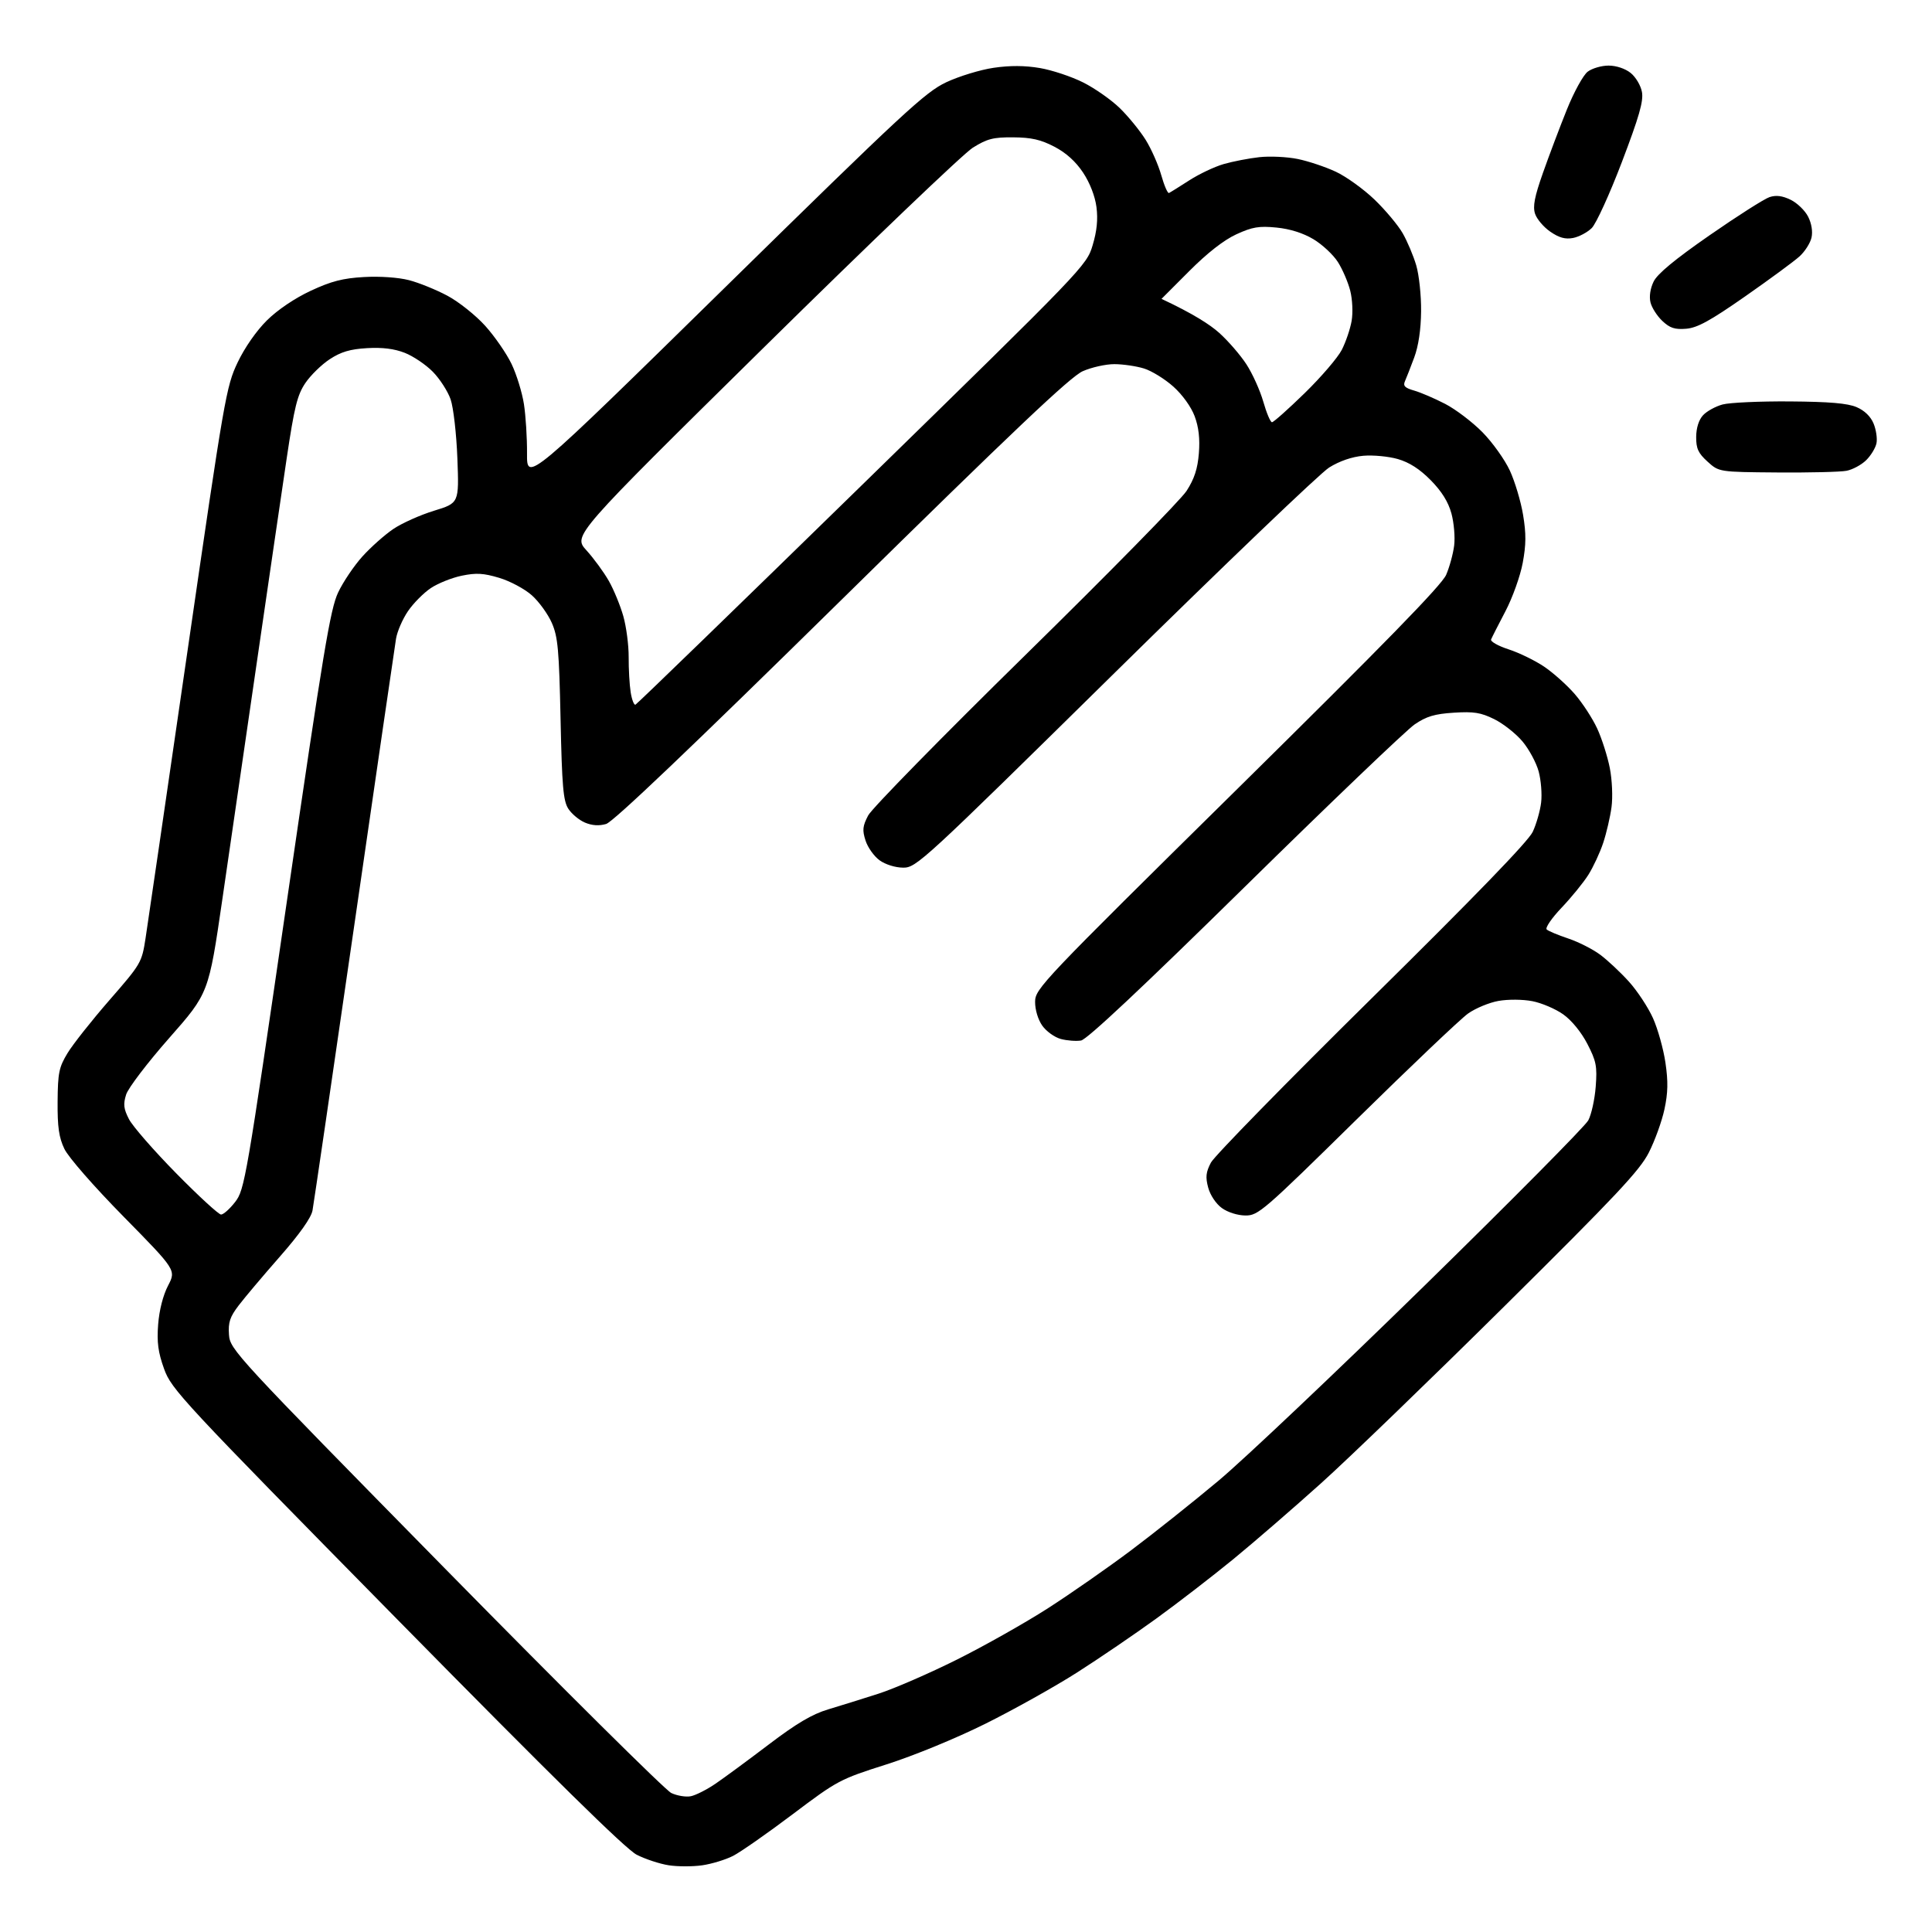 <?xml version="1.0" encoding="UTF-8"?>
<!-- Generated by Pixelmator Pro 3.3.2 -->
<svg width="543" height="543" viewBox="0 0 543 543" xmlns="http://www.w3.org/2000/svg" xmlns:xlink="http://www.w3.org/1999/xlink">
    <path   d="M 197.371 524.254 C 194.693 524.642 190.445 524.638 187.929 524.244 C 185.413 523.851 181.373 522.52 178.952 521.287 C 175.871 519.718 155.589 499.78 111.416 454.896 C 50.909 393.415 48.193 390.497 46.117 384.73 C 44.435 380.057 44.063 377.262 44.451 372.216 C 44.759 368.221 45.829 364.035 47.23 361.344 C 49.508 356.968 49.508 356.968 34.782 341.992 C 26.373 333.441 19.211 325.245 18.088 322.888 C 16.559 319.681 16.136 316.723 16.192 309.626 C 16.256 301.524 16.569 299.986 18.965 296.013 C 20.451 293.55 25.753 286.842 30.748 281.106 C 39.667 270.865 39.85 270.552 40.911 263.685 C 41.506 259.84 46.823 223.43 52.727 182.776 C 63.073 111.529 63.581 108.606 66.778 101.884 C 68.767 97.703 72.072 92.957 75.028 90.036 C 78.029 87.071 82.848 83.816 87.333 81.726 C 93.109 79.034 96.349 78.198 102.293 77.863 C 106.769 77.611 111.957 77.97 114.942 78.738 C 117.725 79.455 122.602 81.433 125.78 83.134 C 128.959 84.836 133.733 88.645 136.391 91.599 C 139.048 94.553 142.371 99.364 143.774 102.291 C 145.178 105.218 146.743 110.293 147.253 113.569 C 147.763 116.844 148.155 123.108 148.124 127.487 C 148.067 135.45 148.067 135.45 203.748 80.816 C 254.025 31.485 260.063 25.885 265.954 23.117 C 269.543 21.431 275.524 19.605 279.245 19.059 C 283.851 18.383 288.001 18.402 292.242 19.119 C 295.668 19.699 301.163 21.526 304.452 23.181 C 307.741 24.835 312.382 28.096 314.765 30.427 C 317.148 32.758 320.398 36.746 321.986 39.289 C 323.574 41.832 325.55 46.305 326.378 49.229 C 327.205 52.153 328.182 54.41 328.548 54.243 C 328.914 54.076 331.475 52.481 334.24 50.698 C 337.004 48.915 341.36 46.852 343.921 46.113 C 346.482 45.374 350.989 44.501 353.937 44.174 C 356.884 43.846 361.735 44.074 364.715 44.681 C 367.695 45.288 372.521 46.901 375.439 48.265 C 378.358 49.629 383.244 53.145 386.298 56.079 C 389.351 59.012 392.916 63.265 394.219 65.53 C 395.522 67.794 397.242 71.864 398.041 74.574 C 398.84 77.284 399.455 83.101 399.408 87.501 C 399.354 92.675 398.669 97.261 397.47 100.486 C 396.45 103.228 395.28 106.225 394.869 107.147 C 394.287 108.454 394.852 109.03 397.446 109.77 C 399.274 110.292 403.197 111.974 406.164 113.509 C 409.131 115.044 413.855 118.635 416.663 121.489 C 419.47 124.343 422.929 129.187 424.349 132.253 C 425.768 135.319 427.443 140.918 428.07 144.695 C 428.955 150.021 428.93 153.064 427.962 158.246 C 427.275 161.921 425.093 168.019 423.111 171.795 C 421.13 175.572 419.317 179.136 419.081 179.716 C 418.845 180.295 421.056 181.547 423.992 182.499 C 426.929 183.45 431.425 185.638 433.982 187.361 C 436.54 189.085 440.413 192.55 442.589 195.061 C 444.765 197.572 447.609 201.942 448.91 204.77 C 450.211 207.599 451.801 212.581 452.443 215.842 C 453.096 219.161 453.309 224.007 452.927 226.847 C 452.551 229.638 451.498 234.165 450.586 236.908 C 449.674 239.651 447.797 243.686 446.415 245.876 C 445.033 248.065 441.638 252.234 438.871 255.14 C 436.104 258.047 434.231 260.789 434.71 261.235 C 435.188 261.68 437.903 262.819 440.744 263.765 C 443.584 264.711 447.618 266.752 449.708 268.301 C 451.799 269.85 455.445 273.262 457.811 275.884 C 460.177 278.505 463.225 283.131 464.585 286.163 C 465.944 289.196 467.519 294.828 468.084 298.679 C 468.865 304.001 468.797 307.146 467.8 311.788 C 467.079 315.147 465.103 320.616 463.409 323.942 C 460.833 328.999 454.208 336.05 422.895 367.058 C 402.305 387.447 379.115 409.838 371.36 416.815 C 363.604 423.792 352.503 433.399 346.691 438.162 C 340.878 442.926 331.144 450.435 325.059 454.849 C 318.974 459.263 308.9 466.123 302.673 470.093 C 296.445 474.063 284.866 480.534 276.941 484.474 C 268.664 488.588 256.822 493.453 249.115 495.905 C 236.017 500.072 235.394 500.403 222.77 509.917 C 215.659 515.276 208.131 520.535 206.04 521.604 C 203.949 522.673 200.048 523.865 197.371 524.254 Z M 194.161 504.841 C 195.539 504.563 198.648 502.987 201.072 501.339 C 203.496 499.69 210.242 494.724 216.064 490.302 C 223.864 484.378 228.256 481.782 232.759 480.433 C 236.12 479.427 242.478 477.444 246.89 476.026 C 251.301 474.608 261.235 470.29 268.966 466.43 C 276.697 462.57 288.223 456.066 294.58 451.977 C 300.938 447.888 311.412 440.586 317.857 435.752 C 324.302 430.917 335.397 422.086 342.512 416.127 C 349.628 410.168 375.554 385.622 400.126 361.579 C 424.698 337.536 445.52 316.524 446.396 314.886 C 447.272 313.247 448.213 308.979 448.486 305.402 C 448.923 299.675 448.642 298.239 446.136 293.392 C 444.43 290.092 441.714 286.767 439.355 285.093 C 437.191 283.556 433.286 281.888 430.677 281.386 C 427.967 280.865 423.896 280.833 421.177 281.311 C 418.561 281.772 414.702 283.371 412.601 284.865 C 410.5 286.359 396.41 299.746 381.29 314.615 C 355.036 340.432 353.628 341.648 350.029 341.62 C 347.836 341.603 345.066 340.727 343.406 339.525 C 341.759 338.332 340.137 335.904 339.568 333.778 C 338.776 330.818 338.927 329.443 340.338 326.755 C 341.304 324.917 361.635 304.137 385.519 280.576 C 414.616 251.873 429.552 236.436 430.785 233.792 C 431.798 231.622 432.859 227.918 433.143 225.561 C 433.428 223.204 433.114 219.264 432.447 216.807 C 431.78 214.35 429.725 210.548 427.881 208.358 C 426.037 206.169 422.475 203.364 419.967 202.126 C 416.188 200.26 414.237 199.948 408.596 200.307 C 403.208 200.649 400.91 201.337 397.593 203.599 C 395.287 205.171 373.811 225.71 349.87 249.241 C 320.973 277.643 305.498 292.166 303.836 292.444 C 302.459 292.674 299.9 292.479 298.148 292.01 C 296.396 291.542 294.047 289.85 292.927 288.251 C 291.733 286.546 290.904 283.777 290.921 281.553 C 290.95 277.878 292.686 276.051 347.842 221.652 C 389.125 180.935 405.204 164.449 406.452 161.557 C 407.398 159.365 408.41 155.661 408.7 153.326 C 408.99 150.991 408.646 146.94 407.936 144.323 C 407.054 141.074 405.212 138.111 402.126 134.976 C 399.043 131.844 396.106 129.953 392.879 129.022 C 390.278 128.272 385.898 127.856 383.145 128.099 C 379.98 128.378 376.455 129.592 373.56 131.402 C 371.042 132.975 343.929 158.929 313.31 189.076 C 259.25 242.305 257.53 243.889 253.833 243.86 C 251.618 243.843 248.848 242.977 247.209 241.791 C 245.66 240.67 243.887 238.178 243.269 236.254 C 242.323 233.31 242.439 232.191 244.003 229.189 C 245.024 227.227 264.908 206.938 288.188 184.103 C 311.469 161.267 331.857 140.506 333.495 137.968 C 335.679 134.582 336.6 131.766 336.95 127.399 C 337.279 123.31 336.907 120.048 335.765 116.985 C 334.782 114.35 332.328 110.938 329.767 108.648 C 327.383 106.516 323.67 104.228 321.516 103.564 C 319.363 102.901 315.628 102.352 313.216 102.345 C 310.805 102.338 306.8 103.23 304.317 104.327 C 300.863 105.853 284.923 120.955 236.559 168.524 C 194.025 210.359 172.344 231.008 170.344 231.588 C 168.36 232.163 166.381 232.031 164.396 231.19 C 162.76 230.497 160.658 228.744 159.724 227.295 C 158.303 225.089 157.949 220.991 157.549 202.128 C 157.135 182.629 156.805 178.989 155.098 175.081 C 154.012 172.597 151.484 169.102 149.478 167.313 C 147.473 165.524 143.355 163.319 140.326 162.413 C 135.883 161.083 133.847 160.966 129.78 161.805 C 127.009 162.376 123.094 163.945 121.08 165.29 C 119.067 166.635 116.181 169.548 114.667 171.764 C 113.154 173.98 111.64 177.467 111.305 179.513 C 110.969 181.558 105.683 217.843 99.559 260.147 C 93.434 302.45 88.156 338.488 87.829 340.231 C 87.446 342.274 84.189 346.872 78.672 353.16 C 73.963 358.527 68.748 364.707 67.084 366.894 C 64.611 370.142 64.112 371.651 64.358 375.128 C 64.654 379.3 65.869 380.615 125.17 440.956 C 158.45 474.82 187.024 503.161 188.668 503.937 C 190.312 504.712 192.784 505.119 194.161 504.841 Z M 62.127 341.354 C 62.795 341.36 64.577 339.771 66.087 337.823 C 68.749 334.39 69.192 331.815 80.659 253.094 C 90.901 182.789 92.828 171.184 95.035 166.517 C 96.436 163.553 99.512 158.994 101.869 156.385 C 104.226 153.776 108.127 150.308 110.537 148.678 C 112.947 147.047 118.093 144.741 121.972 143.552 C 129.025 141.391 129.025 141.391 128.551 128.879 C 128.29 121.969 127.437 114.519 126.648 112.241 C 125.863 109.972 123.61 106.48 121.643 104.482 C 119.676 102.484 116.128 100.091 113.759 99.165 C 110.808 98.011 107.469 97.596 103.155 97.848 C 98.395 98.126 95.835 98.886 92.666 100.965 C 90.361 102.477 87.274 105.499 85.806 107.679 C 83.556 111.022 82.735 114.339 80.578 128.809 C 79.171 138.249 75.391 164.066 72.178 186.178 C 68.966 208.29 64.606 238.259 62.489 252.774 C 58.642 279.166 58.642 279.166 47.575 291.723 C 41.488 298.63 36.033 305.785 35.453 307.624 C 34.594 310.347 34.744 311.635 36.262 314.572 C 37.287 316.556 43.252 323.391 49.518 329.762 C 55.784 336.133 61.458 341.349 62.127 341.354 Z M 178.597 198.054 C 179.009 197.899 207.702 170.08 242.357 136.233 C 304.771 75.277 305.384 74.639 307.091 68.937 C 308.292 64.923 308.618 61.671 308.168 58.194 C 307.771 55.134 306.318 51.392 304.407 48.509 C 302.343 45.395 299.621 42.941 296.334 41.23 C 292.501 39.235 289.875 38.638 284.771 38.6 C 279.157 38.558 277.456 38.994 273.415 41.511 C 270.801 43.139 244.45 68.331 214.857 97.493 C 161.053 150.516 161.053 150.516 164.816 154.664 C 166.887 156.946 169.719 160.818 171.111 163.27 C 172.504 165.721 174.337 170.176 175.185 173.171 C 176.034 176.165 176.711 181.345 176.691 184.683 C 176.671 188.02 176.923 192.458 177.251 194.544 C 177.579 196.629 178.184 198.209 178.597 198.054 Z M 499.489 132.79 C 483.131 132.661 483.131 132.661 479.911 129.738 C 477.289 127.359 476.696 126.067 476.722 122.793 C 476.742 120.261 477.456 118.007 478.647 116.711 C 479.689 115.578 482.164 114.214 484.148 113.68 C 486.133 113.145 494.633 112.76 503.038 112.823 C 514.196 112.906 519.261 113.339 521.809 114.427 C 524.034 115.378 525.764 117.052 526.585 119.05 C 527.294 120.772 527.659 123.256 527.397 124.569 C 527.136 125.882 525.832 128.029 524.5 129.34 C 523.169 130.651 520.677 131.992 518.964 132.321 C 517.25 132.65 508.487 132.861 499.489 132.79 Z M 326.45 83.998 C 335.451 88.216 340.118 91.276 342.627 93.52 C 345.136 95.764 348.589 99.746 350.3 102.37 C 352.01 104.993 354.152 109.732 355.058 112.901 C 355.964 116.07 357.062 118.666 357.498 118.671 C 357.934 118.675 362.068 114.995 366.685 110.494 C 371.302 105.993 375.997 100.517 377.119 98.326 C 378.24 96.135 379.482 92.482 379.879 90.21 C 380.284 87.89 380.114 84.161 379.491 81.707 C 378.881 79.302 377.314 75.664 376.008 73.622 C 374.703 71.579 371.609 68.7 369.133 67.222 C 366.227 65.488 362.551 64.332 358.756 63.957 C 353.858 63.474 351.982 63.79 347.49 65.849 C 343.997 67.45 339.348 71.077 334.276 76.159 L 326.45 83.998 Z M 473.9 92.397 C 470.702 92.654 469.336 92.206 467.208 90.202 C 465.737 88.817 464.239 86.471 463.879 84.988 C 463.477 83.332 463.818 81.073 464.763 79.132 C 465.82 76.959 470.734 72.895 480.508 66.111 C 488.323 60.688 495.897 55.865 497.341 55.395 C 499.193 54.792 500.943 55.016 503.282 56.154 C 505.106 57.042 507.312 59.173 508.183 60.891 C 509.155 62.808 509.522 65.089 509.133 66.796 C 508.784 68.326 507.275 70.691 505.778 72.053 C 504.282 73.414 497.401 78.476 490.488 83.301 C 480.643 90.173 477.047 92.144 473.9 92.397 Z M 442.116 66.885 C 439.921 67.303 438.193 66.824 435.706 65.108 C 433.834 63.816 431.91 61.544 431.431 60.059 C 430.765 57.991 431.288 55.298 433.659 48.576 C 435.363 43.745 438.381 35.757 440.365 30.825 C 442.36 25.865 444.984 21.09 446.235 20.143 C 447.479 19.201 450.124 18.432 452.112 18.436 C 454.267 18.439 456.77 19.276 458.309 20.506 C 459.733 21.644 461.156 24.049 461.482 25.868 C 461.943 28.435 460.691 32.799 455.844 45.53 C 452.409 54.548 448.604 62.884 447.366 64.102 C 446.131 65.317 443.768 66.569 442.116 66.885 Z"/>
</svg>

